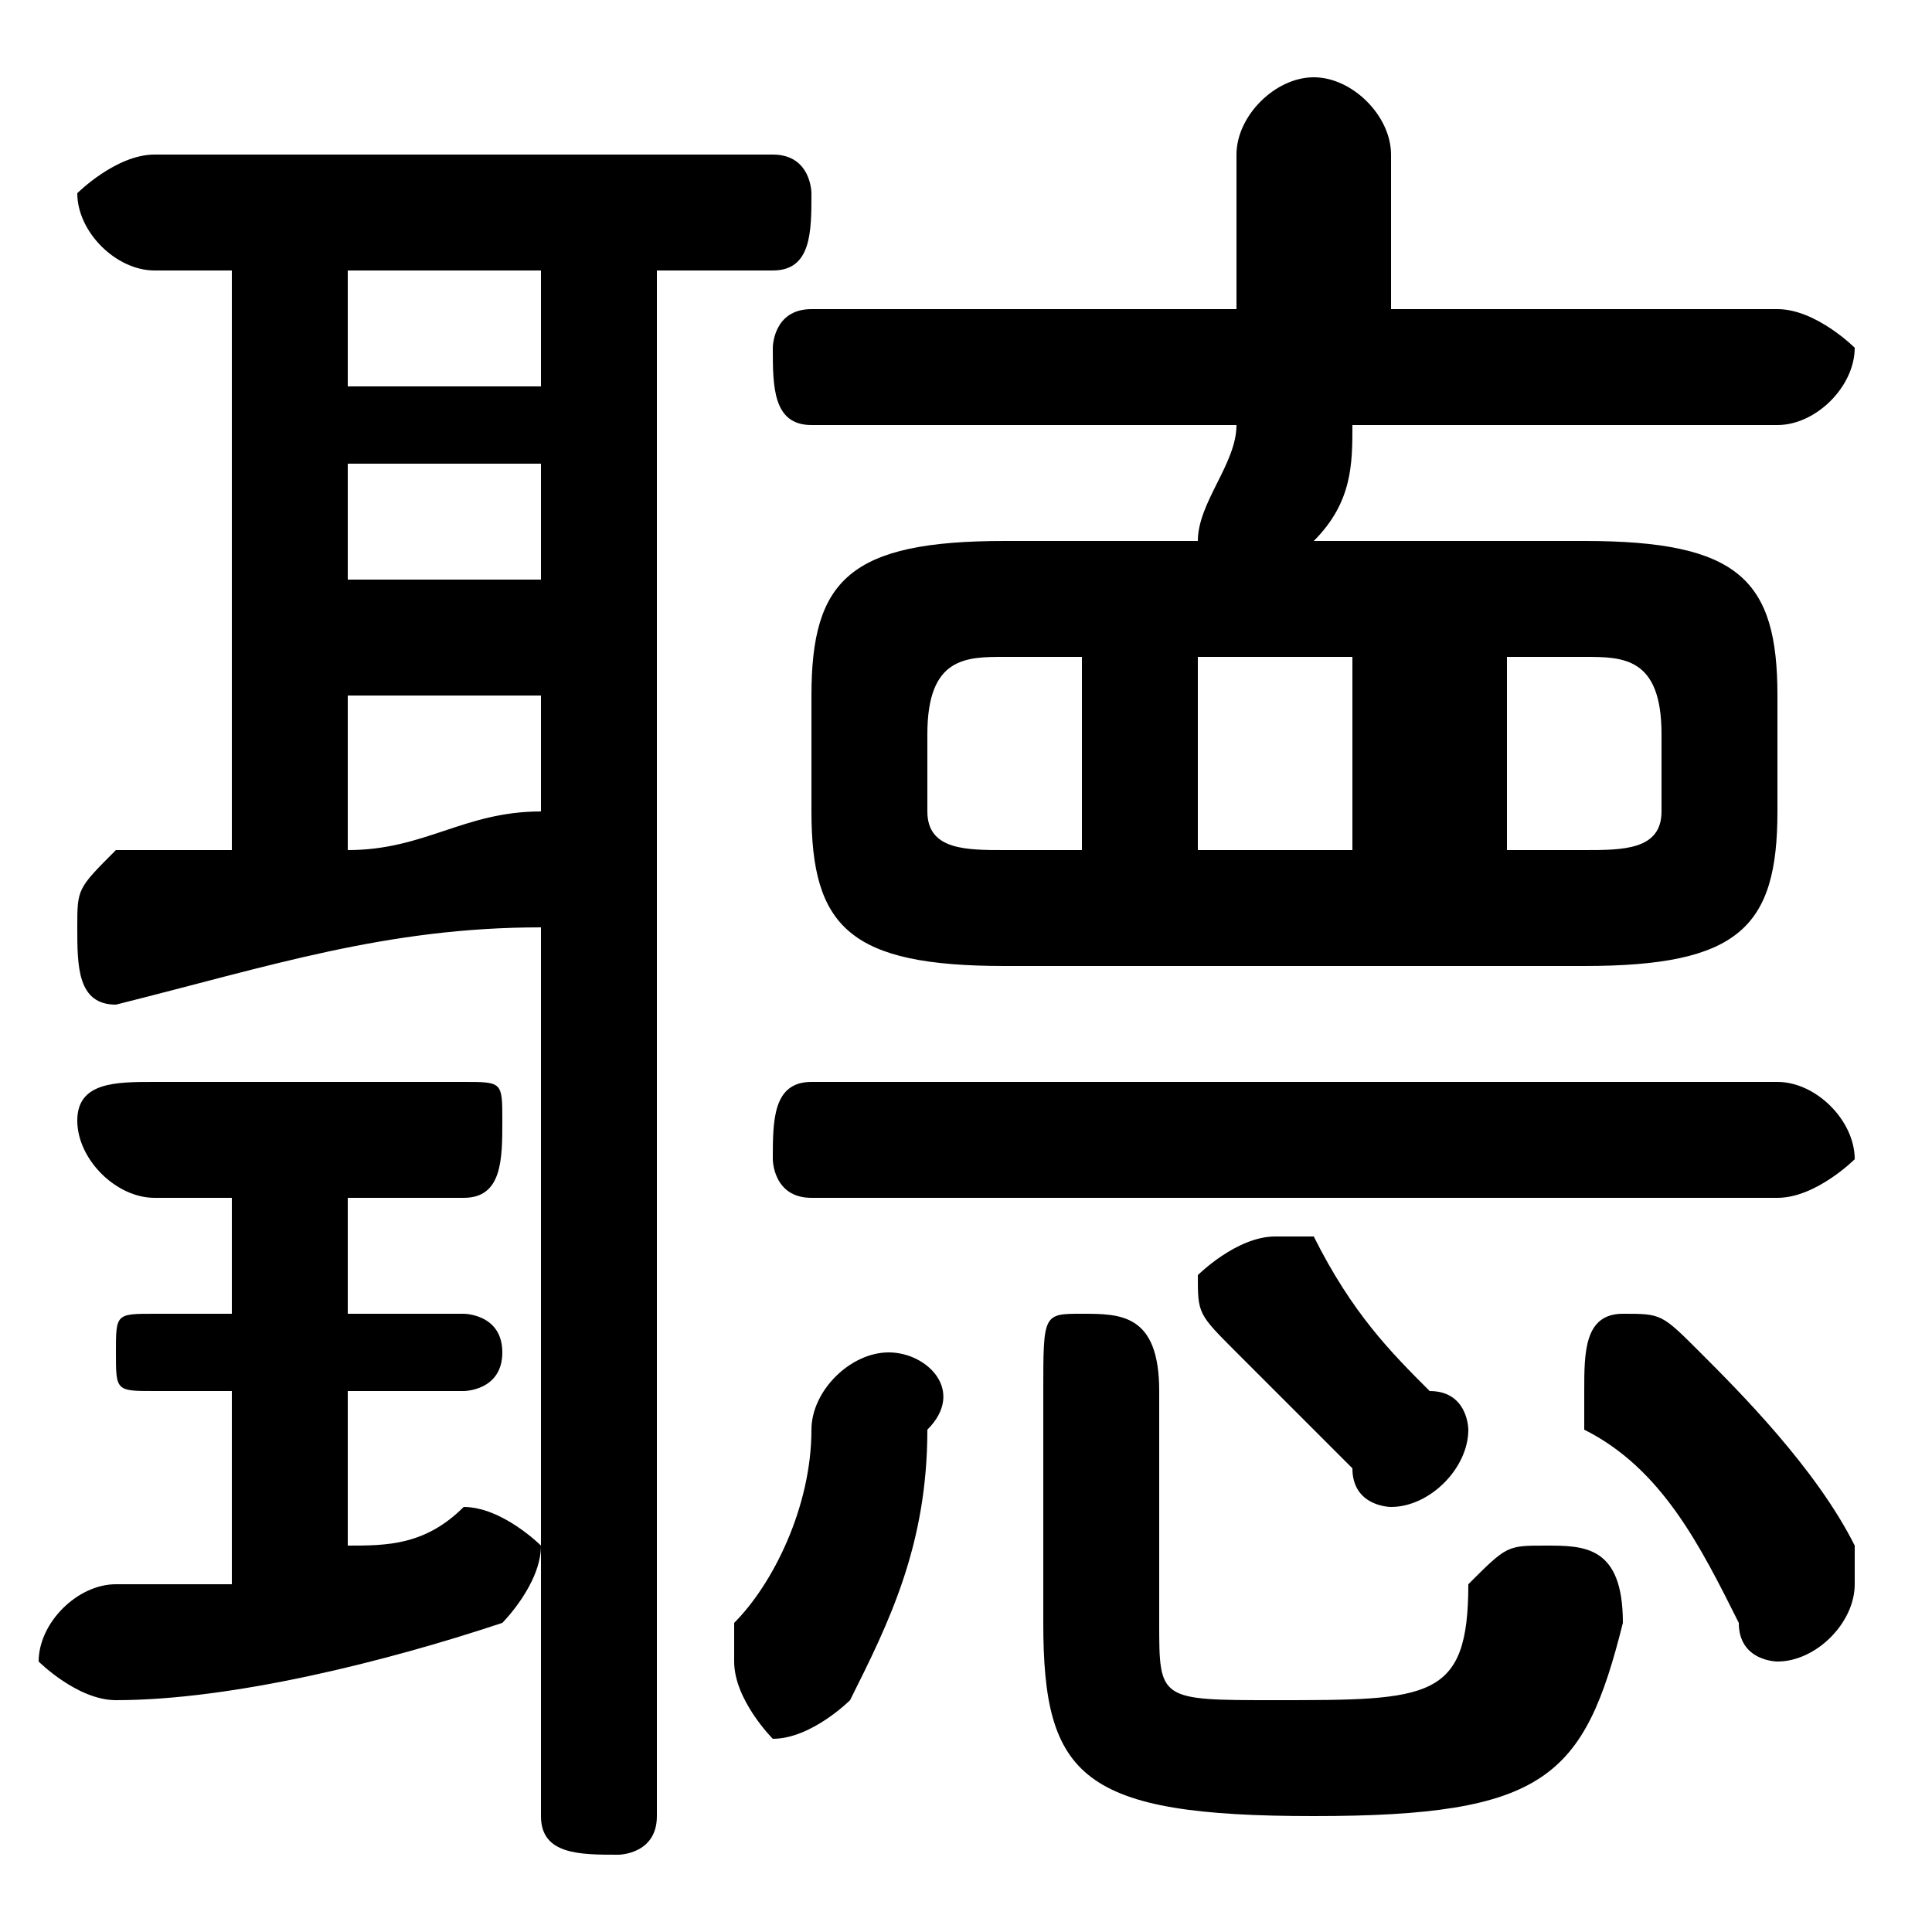 <svg xmlns="http://www.w3.org/2000/svg" viewBox="0 -44.0 50.0 50.0">
    <rect x="0" y="-44.0" width="50.0" height="50.0" fill="#808080" stroke="none"/>
    <g transform="scale(1, -1)">
        <!-- ボディの枠 -->
        <rect x="0" y="-6.0" width="50.0" height="50.0"
            stroke="white" fill="white"/>
        <!-- グリフ座標系の原点 -->
        <circle cx="0" cy="0" r="5" fill="white"/>
        <!-- グリフのアウトライン -->
        <g style="fill:black;stroke:#000000;stroke-width:0;stroke-linecap:round;stroke-linejoin:round;">
        <path d="M 26.0 30.0 C 22.0 30.0 21.0 29.0 21.0 26.0 L 21.0 23.0 C 21.0 20.0 22.0 19.0 26.0 19.0 L 41.0 19.0 C 45.0 19.0 46.0 20.0 46.0 23.0 L 46.0 26.0 C 46.0 29.0 45.0 30.0 41.0 30.0 L 34.0 30.0 C 35.0 31.0 35.0 32.0 35.0 33.0 L 46.0 33.0 C 47.0 33.0 48.0 34.0 48.0 35.0 C 48.0 35.0 47.0 36.0 46.0 36.0 L 36.0 36.0 C 36.0 37.0 36.0 39.0 36.0 40.0 C 36.0 41.0 35.0 42.0 34.0 42.0 C 33.0 42.0 32.0 41.0 32.0 40.0 C 32.0 39.0 32.0 38.0 32.0 36.0 L 21.0 36.0 C 20.0 36.0 20.0 35.0 20.0 35.0 C 20.0 34.0 20.0 33.0 21.0 33.0 L 32.0 33.0 C 32.0 32.0 31.0 31.0 31.0 30.0 Z M 39.0 27.0 L 41.0 27.0 C 42.0 27.0 43.0 27.0 43.0 25.0 L 43.0 23.0 C 43.0 22.0 42.0 22.0 41.0 22.0 L 39.0 22.0 Z M 35.0 27.0 L 35.0 22.0 L 31.0 22.0 L 31.0 27.0 Z M 28.0 27.0 L 28.0 22.0 L 26.0 22.0 C 25.0 22.0 24.0 22.0 24.0 23.0 L 24.0 25.0 C 24.0 27.0 25.0 27.0 26.0 27.0 Z M 6.0 37.0 L 6.0 22.0 C 5.0 22.0 4.0 22.0 3.0 22.0 C 2.0 21.0 2.0 21.0 2.0 20.0 C 2.0 19.0 2.0 18.0 3.0 18.0 C 7.0 19.0 10.0 20.0 14.0 20.0 L 14.0 -3.0 C 14.0 -4.0 15.0 -4.0 16.0 -4.0 C 16.0 -4.0 17.0 -4.0 17.0 -3.0 L 17.0 37.0 L 20.0 37.0 C 21.0 37.0 21.0 38.0 21.0 39.0 C 21.0 39.0 21.0 40.0 20.0 40.0 L 4.0 40.0 C 3.0 40.0 2.0 39.0 2.0 39.0 C 2.0 38.0 3.0 37.0 4.0 37.0 Z M 9.0 26.0 L 14.0 26.0 L 14.0 23.0 C 12.0 23.0 11.0 22.0 9.0 22.0 Z M 9.0 29.0 L 9.0 32.0 L 14.0 32.0 L 14.0 29.0 Z M 9.0 34.0 L 9.0 37.0 L 14.0 37.0 L 14.0 34.0 Z M 6.0 13.0 L 6.0 10.0 L 4.0 10.0 C 3.0 10.0 3.0 10.0 3.0 9.0 C 3.0 8.0 3.0 8.0 4.0 8.0 L 6.0 8.0 L 6.0 3.0 C 5.0 3.0 4.0 3.0 3.0 3.0 C 2.0 3.0 1.0 2.0 1.0 1.0 C 1.0 1.0 2.0 -0.0 3.0 -0.0 C 6.0 0.0 10.0 1.0 13.0 2.0 C 13.0 2.0 14.0 3.0 14.0 4.0 C 14.0 4.0 13.0 5.0 12.0 5.0 C 11.0 4.0 10.0 4.0 9.0 4.0 L 9.0 8.0 L 12.0 8.0 C 12.0 8.0 13.0 8.0 13.0 9.0 C 13.0 10.0 12.0 10.0 12.0 10.0 L 9.0 10.0 L 9.0 13.0 L 12.0 13.0 C 13.0 13.0 13.0 14.0 13.0 15.0 C 13.0 16.0 13.0 16.0 12.0 16.0 L 4.0 16.0 C 3.0 16.0 2.0 16.0 2.0 15.0 C 2.0 14.0 3.0 13.0 4.0 13.0 Z M 44.0 9.0 C 43.0 10.0 43.0 10.0 42.0 10.0 C 41.0 10.0 41.0 9.0 41.0 8.0 C 41.0 8.0 41.0 8.0 41.0 7.0 C 43.0 6.0 44.0 4.0 45.0 2.0 C 45.0 1.0 46.0 1.0 46.0 1.0 C 47.0 1.0 48.0 2.0 48.0 3.0 C 48.0 3.0 48.0 3.0 48.0 4.0 C 47.0 6.0 45.0 8.0 44.0 9.0 Z M 34.0 12.0 C 33.0 12.0 33.0 12.0 33.0 12.0 C 32.0 12.0 31.0 11.0 31.0 11.0 C 31.0 10.0 31.0 10.0 32.0 9.0 C 33.0 8.0 34.0 7.0 35.0 6.0 C 35.0 5.0 36.0 5.0 36.0 5.0 C 37.0 5.0 38.0 6.0 38.0 7.0 C 38.0 7.0 38.0 8.0 37.0 8.0 C 36.0 9.0 35.0 10.0 34.0 12.0 Z M 21.0 7.0 C 21.0 5.0 20.0 3.0 19.0 2.0 C 19.0 1.0 19.0 1.0 19.0 1.0 C 19.0 -0.0 20.0 -1.0 20.0 -1.0 C 21.0 -1.0 22.0 -0.0 22.0 0.0 C 23.0 2.0 24.0 4.0 24.0 7.0 C 25.0 8.0 24.0 9.0 23.0 9.0 C 22.0 9.0 21.0 8.0 21.0 7.0 Z M 46.0 13.0 C 47.0 13.0 48.0 14.0 48.0 14.0 C 48.0 15.0 47.0 16.0 46.0 16.0 L 21.0 16.0 C 20.0 16.0 20.0 15.0 20.0 14.0 C 20.0 14.0 20.0 13.0 21.0 13.0 Z M 30.0 8.0 C 30.0 10.0 29.0 10.0 28.0 10.0 C 27.0 10.0 27.0 10.0 27.0 8.0 L 27.0 2.0 C 27.0 -2.0 28.0 -3.0 34.0 -3.0 C 40.0 -3.0 41.0 -2.0 42.0 2.0 C 42.0 4.0 41.0 4.0 40.0 4.0 C 39.0 4.0 39.0 4.0 38.0 3.0 C 38.0 0.0 37.0 -0.0 33.0 -0.0 C 30.0 -0.0 30.0 0.0 30.0 2.0 Z"/>
    </g>
    </g>
</svg>
